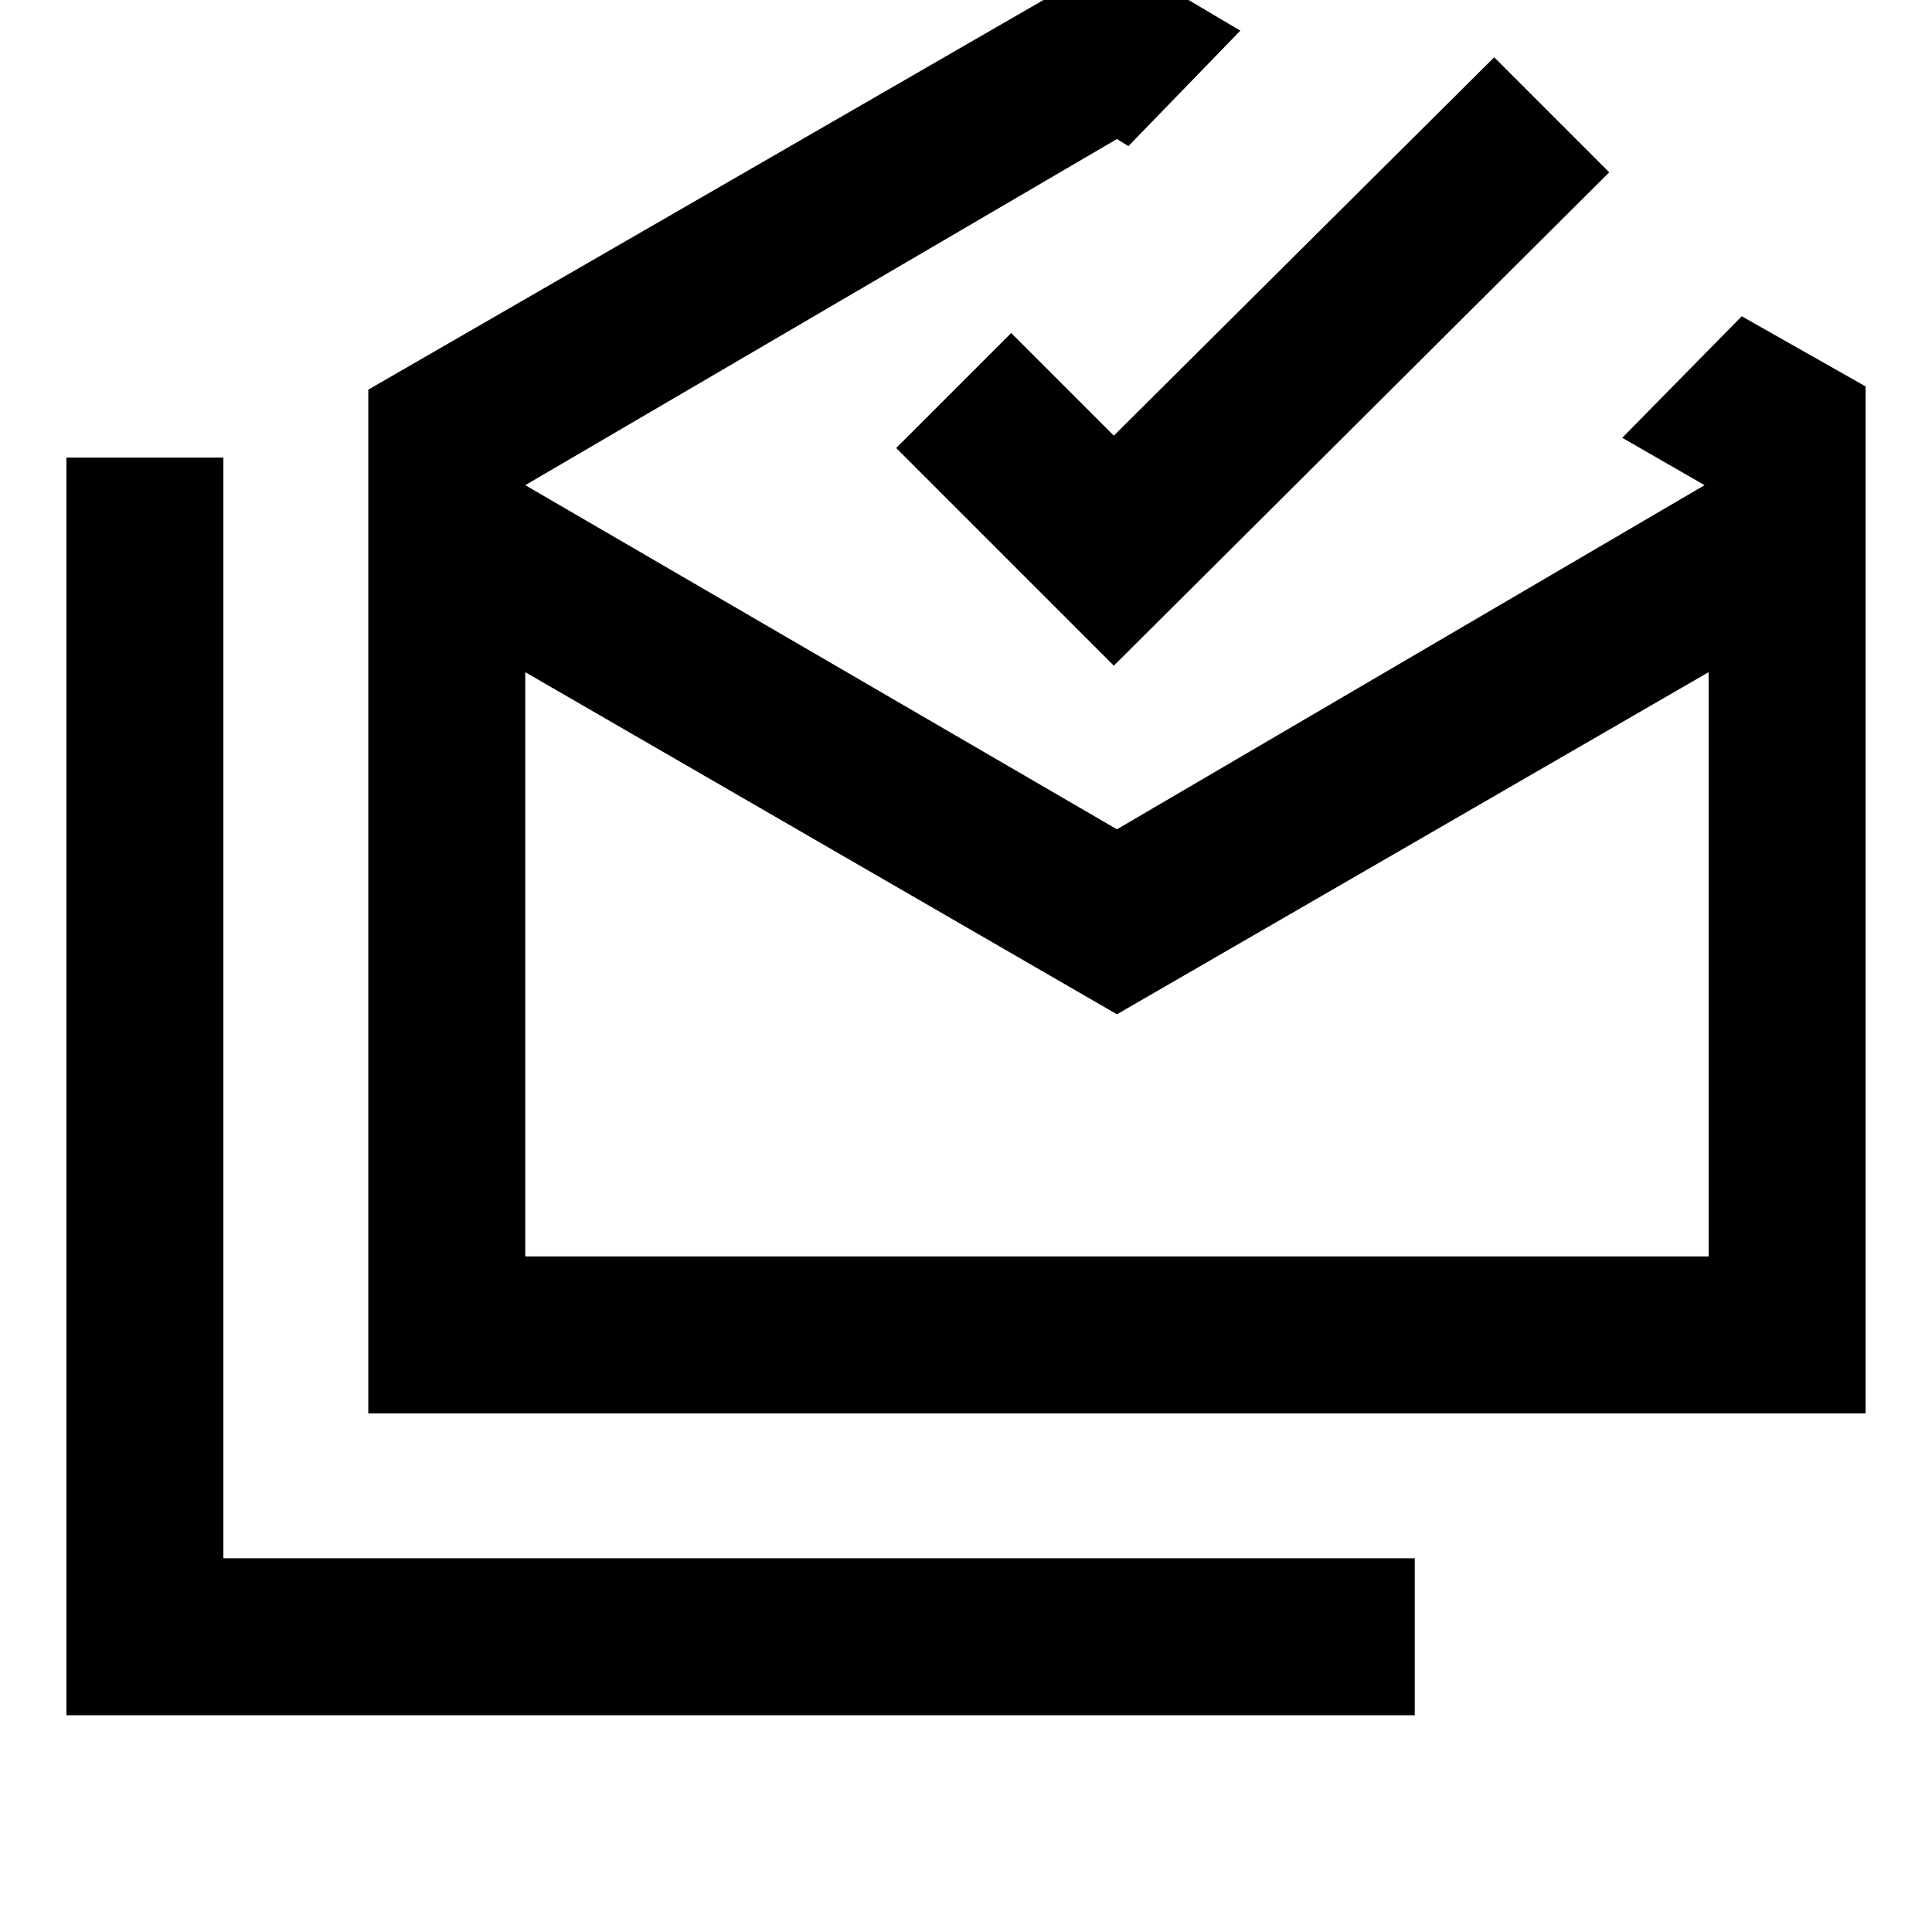 <svg xmlns="http://www.w3.org/2000/svg" height="20" viewBox="0 -960 960 960" width="20"><path d="M33.002-107.694v-624.92h77.999v546.922h591.998v77.998H33.002ZM555-456l-294-170v290.309h588V-626l-294 170ZM183.001-257.692v-508.69l371.998-214.691 61.307 36.307-55.614 57.383-5.693-3.538-294 172 294 171 292-171-40.923-23.539 59.384-60.384 61.538 34.847v510.305H183.001Zm370.46-371.538L445.308-737.383l57.153-57.153 51 51 189-188 57.153 57.153L553.461-629.23Zm1.538 293.539h294-588 294Z"/></svg>